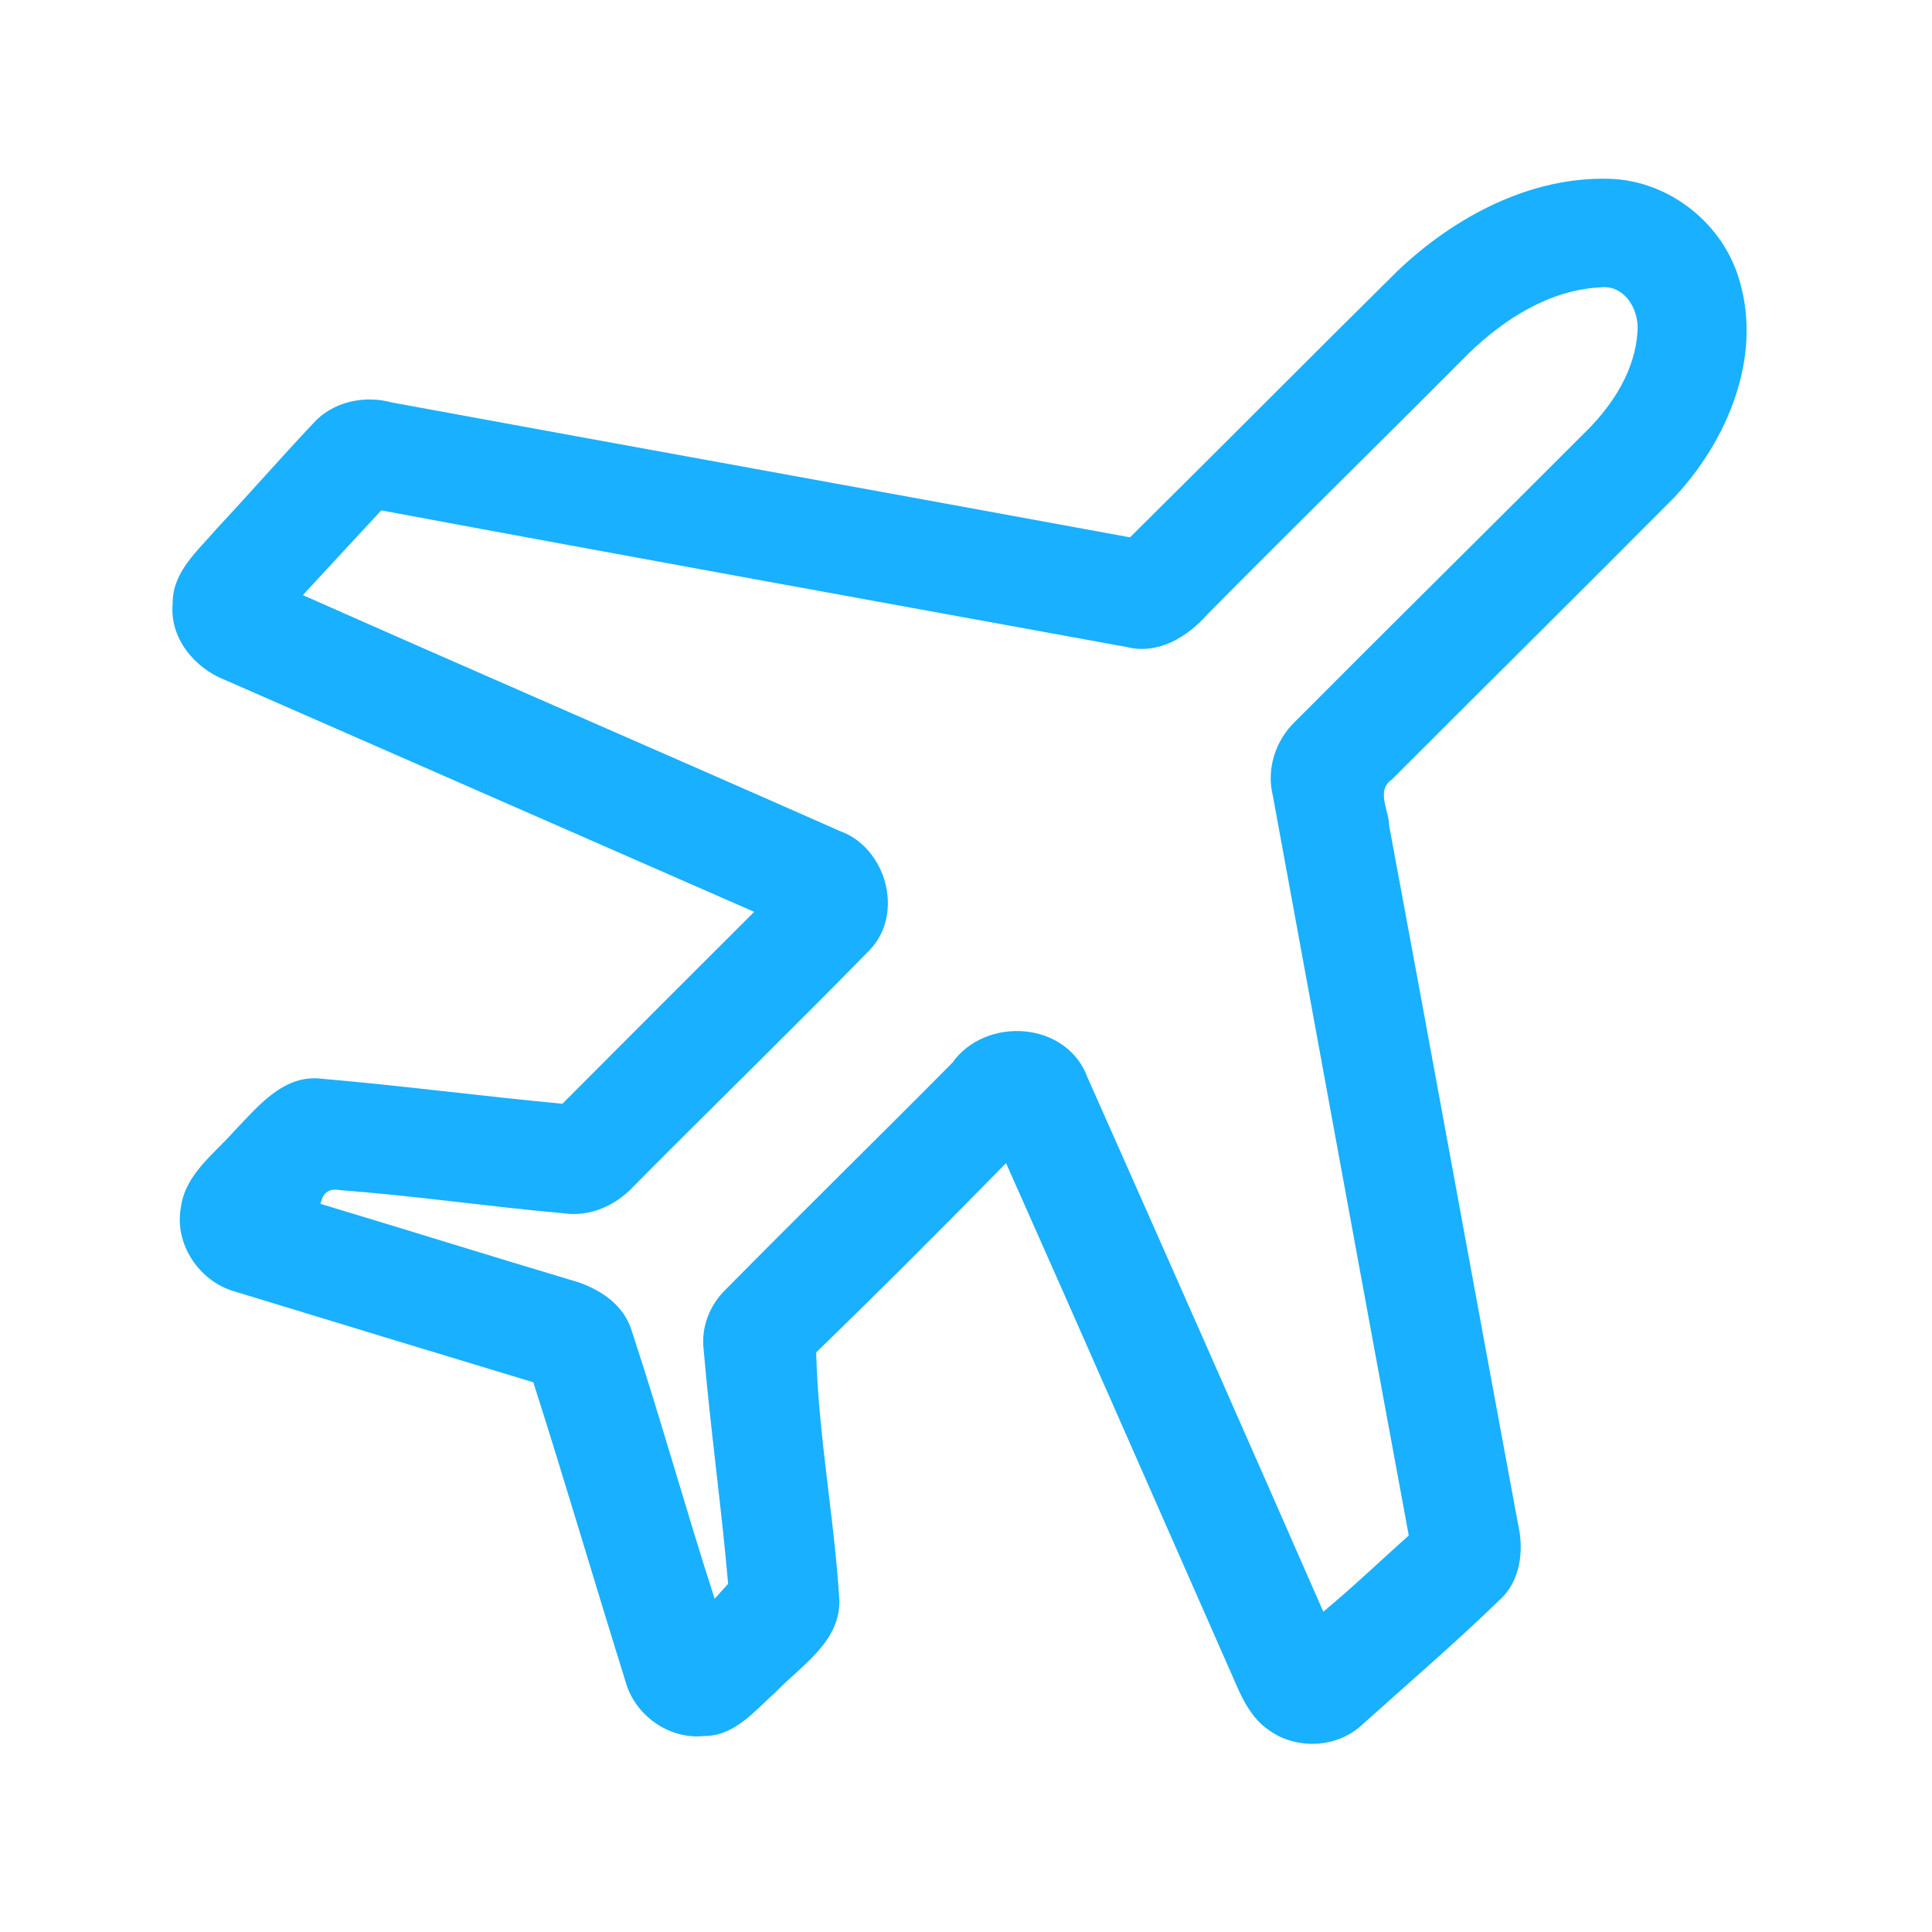 <?xml version="1.0" encoding="UTF-8" ?>
<!DOCTYPE svg PUBLIC "-//W3C//DTD SVG 1.1//EN" "http://www.w3.org/Graphics/SVG/1.1/DTD/svg11.dtd">
<svg width="192pt" height="192pt" viewBox="0 0 192 192" version="1.1" xmlns="http://www.w3.org/2000/svg">
<g id="#19b0ffff">
<path fill="#19b0ff" opacity="1.00" d=" M 138.91 26.90 C 144.54 21.56 152.05 17.53 159.98 17.77 C 165.89 17.95 171.29 22.24 172.88 27.92 C 175.13 35.57 171.65 43.78 166.43 49.39 C 157.09 58.79 147.67 68.11 138.30 77.49 C 136.72 78.58 138.05 80.56 138.05 82.04 C 142.35 105.13 146.55 128.25 150.84 151.35 C 151.47 154.01 151.15 157.11 149.00 159.03 C 144.60 163.30 139.93 167.30 135.37 171.40 C 132.90 173.73 128.85 173.92 126.11 171.95 C 123.79 170.37 122.97 167.54 121.84 165.12 C 114.56 148.61 107.32 132.08 99.98 115.59 C 93.76 121.93 87.49 128.22 81.11 134.40 C 81.32 142.62 82.90 150.74 83.41 158.94 C 83.57 163.13 79.62 165.53 77.05 168.19 C 75.00 170.02 73.02 172.52 70.01 172.52 C 66.48 172.92 63.02 170.42 62.14 167.02 C 59.05 157.15 56.15 147.22 53.00 137.37 C 43.13 134.38 33.26 131.39 23.40 128.37 C 19.83 127.40 17.28 123.64 17.98 119.96 C 18.42 116.68 21.30 114.66 23.34 112.34 C 25.66 109.93 28.18 106.76 31.94 107.20 C 39.94 107.89 47.90 108.94 55.89 109.69 C 62.23 103.32 68.59 96.97 74.95 90.62 C 57.43 82.94 39.92 75.26 22.40 67.59 C 19.34 66.42 16.83 63.39 17.16 59.99 C 17.11 56.86 19.66 54.73 21.52 52.56 C 24.75 49.10 27.87 45.53 31.12 42.08 C 33.07 39.89 36.24 39.24 39.01 40.01 C 63.43 44.50 87.88 48.91 112.30 53.40 C 121.20 44.59 130.01 35.70 138.91 26.90 M 145.99 35.08 C 137.36 43.76 128.62 52.33 120.01 61.03 C 118.04 63.27 115.14 65.08 112.03 64.31 C 87.32 59.80 62.59 55.33 37.89 50.72 C 35.29 53.53 32.69 56.32 30.10 59.14 C 47.86 67.02 65.69 74.72 83.45 82.58 C 88.08 84.23 89.90 90.80 86.43 94.41 C 78.69 102.33 70.74 110.05 62.94 117.92 C 61.19 119.80 58.65 120.95 56.06 120.58 C 48.61 119.92 41.20 118.83 33.74 118.27 C 32.70 118.08 32.07 118.53 31.86 119.64 C 40.17 122.14 48.46 124.73 56.78 127.22 C 59.37 127.93 61.97 129.54 62.78 132.26 C 65.69 141.08 68.16 150.05 71.02 158.88 C 71.36 158.51 72.02 157.77 72.36 157.40 C 71.68 149.59 70.58 141.83 69.92 134.03 C 69.68 131.84 70.55 129.67 72.11 128.16 C 79.56 120.60 87.15 113.18 94.62 105.64 C 97.98 100.92 106.07 101.49 108.10 107.13 C 115.95 124.79 123.75 142.47 131.51 160.17 C 134.43 157.74 137.18 155.12 140.00 152.59 C 135.47 128.10 130.99 103.60 126.50 79.11 C 125.83 76.44 126.74 73.60 128.70 71.72 C 138.35 62.02 148.10 52.41 157.77 42.72 C 160.36 40.11 162.50 36.74 162.73 32.98 C 162.94 30.83 161.47 28.26 159.04 28.56 C 154.03 28.80 149.52 31.68 145.99 35.08 Z" />
</g>
</svg>
